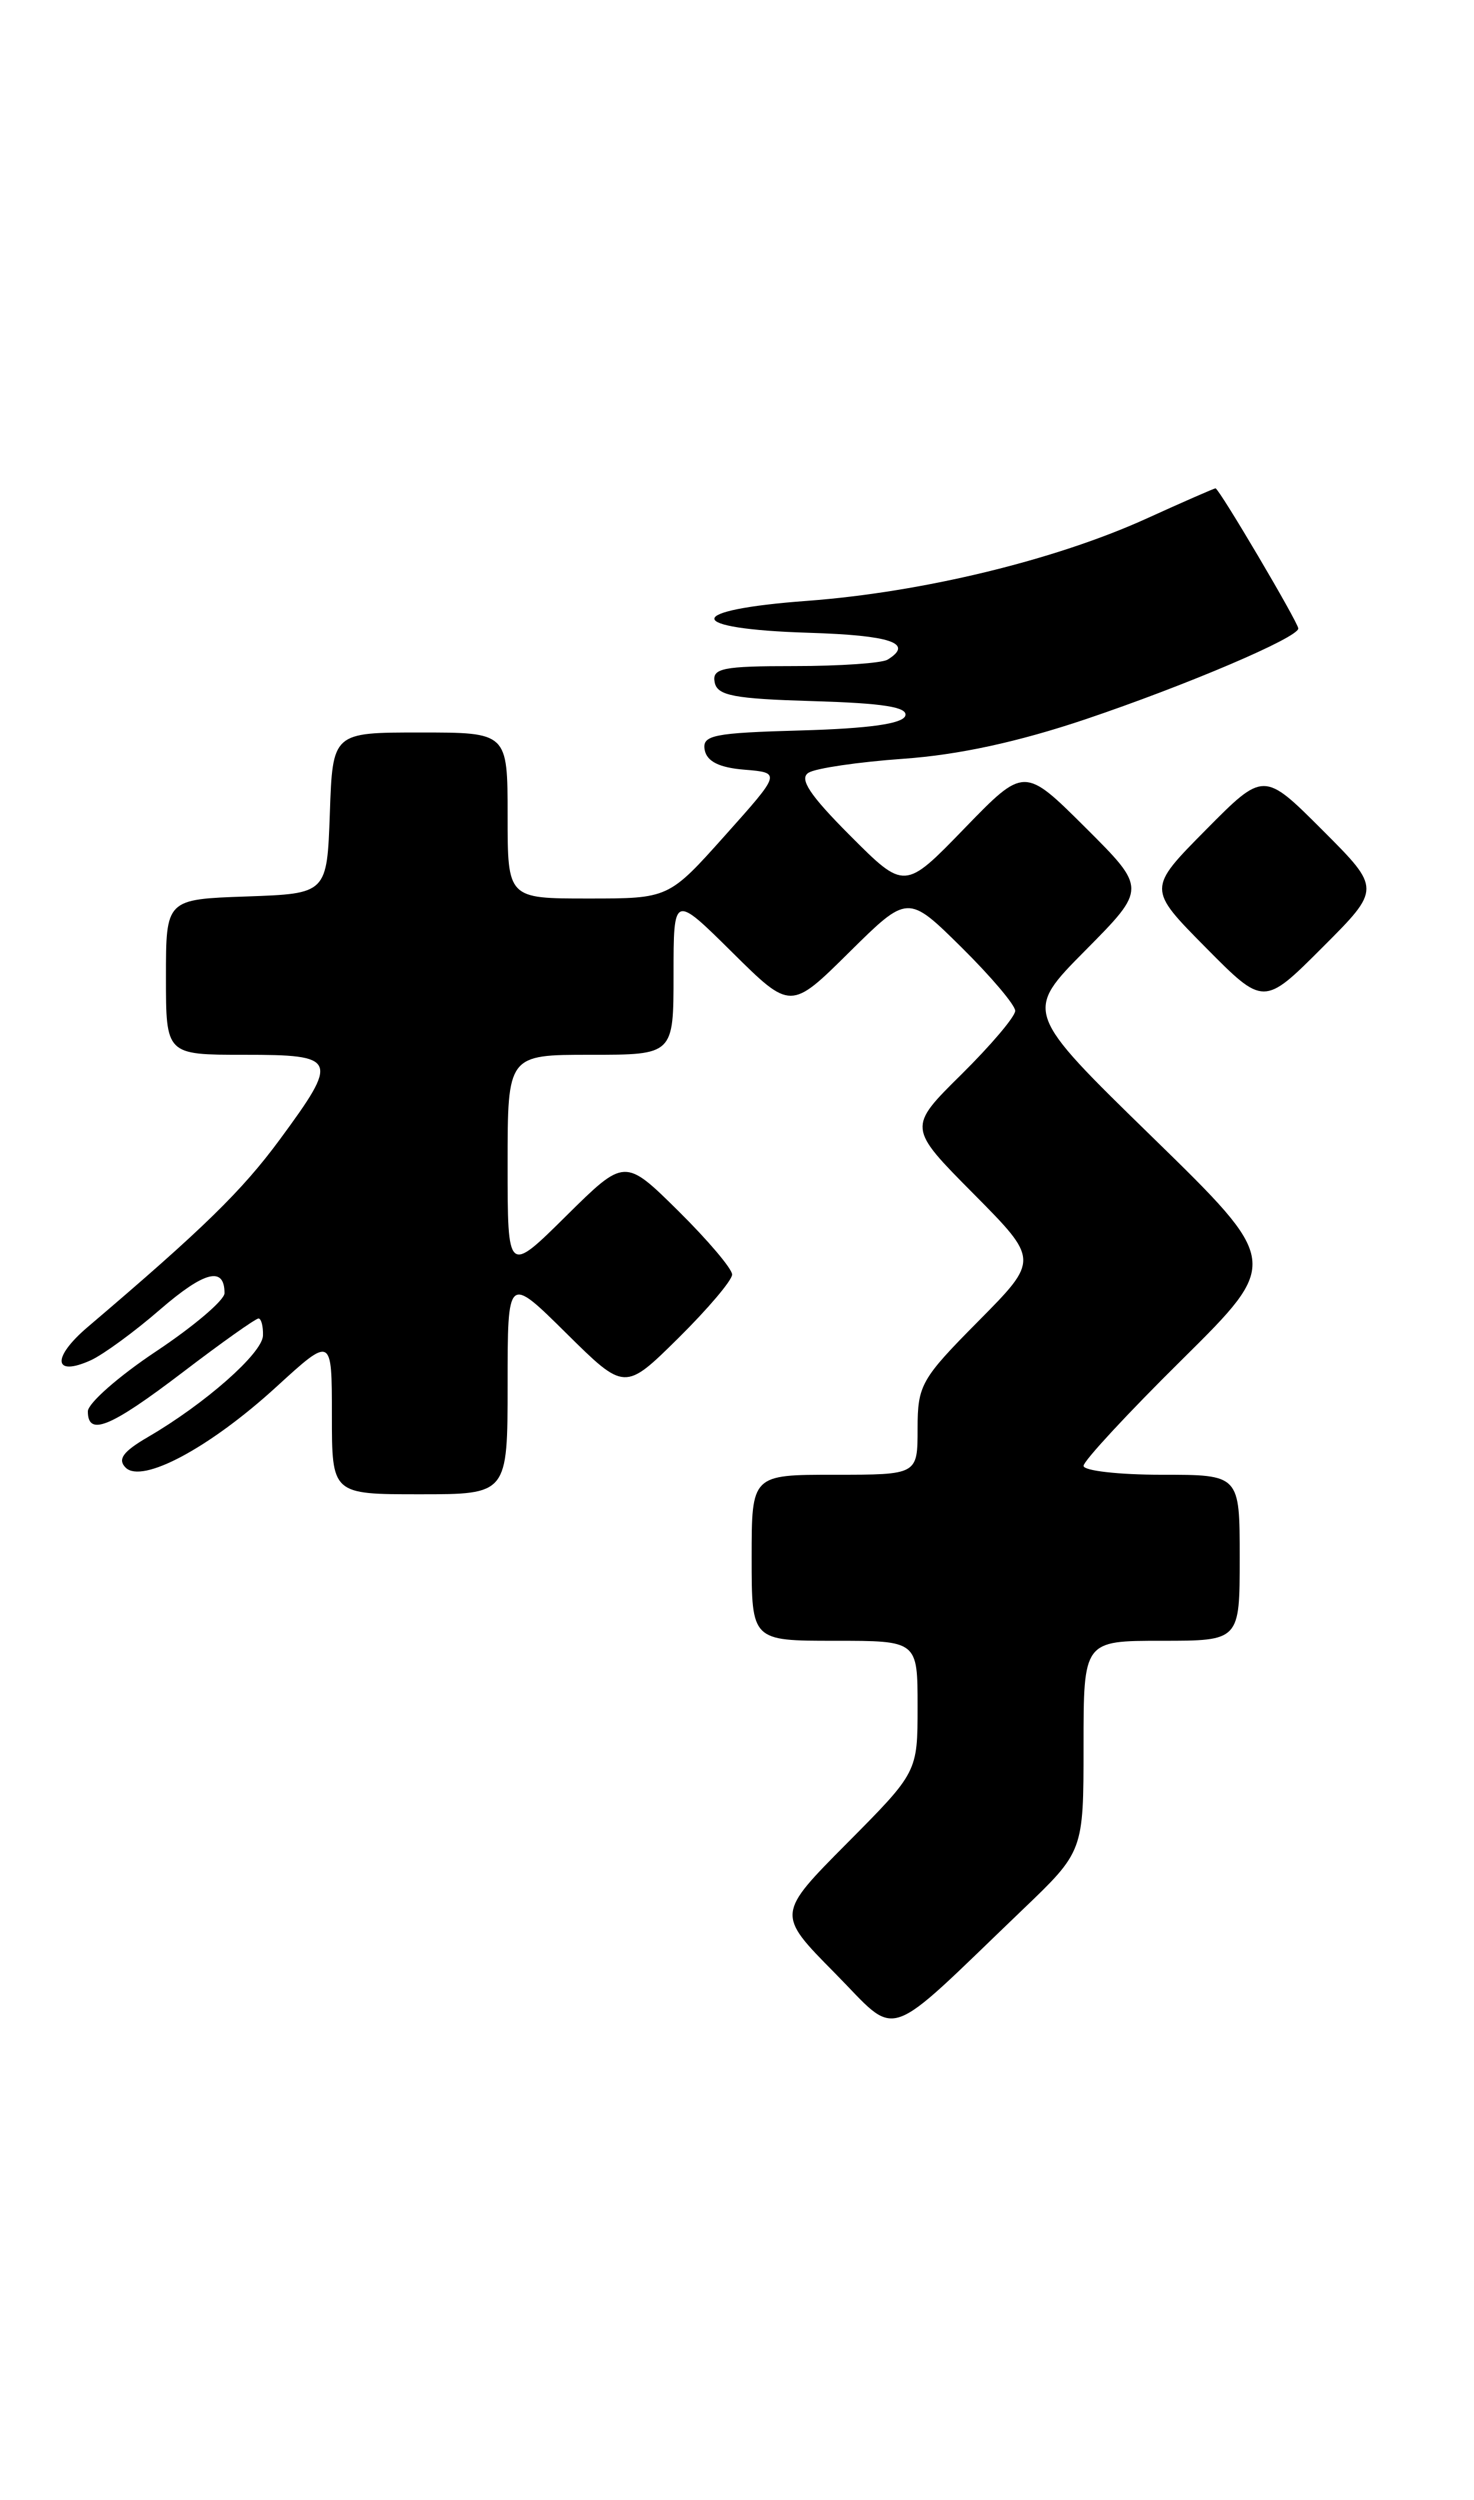 <?xml version="1.0" encoding="UTF-8" standalone="no"?>
<!DOCTYPE svg PUBLIC "-//W3C//DTD SVG 1.1//EN" "http://www.w3.org/Graphics/SVG/1.1/DTD/svg11.dtd" >
<svg xmlns="http://www.w3.org/2000/svg" xmlns:xlink="http://www.w3.org/1999/xlink" version="1.1" viewBox="0 0 151 256">
 <g >
 <path fill="currentColor"
d=" M 104.75 195.54 C 111.00 189.56 111.00 189.56 111.00 178.78 C 111.00 168.00 111.00 168.00 119.00 168.00 C 127.00 168.00 127.00 168.00 127.00 159.50 C 127.00 151.00 127.00 151.00 119.00 151.00 C 114.60 151.00 111.00 150.59 111.00 150.09 C 111.00 149.59 115.54 144.69 121.09 139.21 C 131.17 129.23 131.17 129.23 118.05 116.43 C 104.92 103.63 104.92 103.63 111.19 97.31 C 117.46 90.98 117.46 90.98 111.20 84.74 C 104.93 78.50 104.93 78.50 98.80 84.82 C 92.67 91.15 92.67 91.15 87.08 85.55 C 82.93 81.39 81.84 79.73 82.83 79.12 C 83.56 78.66 87.93 78.02 92.55 77.69 C 98.21 77.29 104.29 75.97 111.22 73.64 C 121.59 70.14 133.00 65.28 133.00 64.35 C 133.00 63.75 124.88 50.00 124.52 50.00 C 124.39 50.00 121.18 51.40 117.40 53.12 C 108.04 57.36 94.48 60.64 82.71 61.52 C 69.95 62.46 70.02 64.39 82.83 64.79 C 91.28 65.05 93.65 65.86 90.93 67.54 C 90.35 67.90 86.05 68.20 81.38 68.20 C 74.03 68.20 72.93 68.42 73.21 69.85 C 73.47 71.23 75.15 71.55 83.33 71.79 C 90.47 72.00 93.03 72.40 92.74 73.29 C 92.47 74.11 89.02 74.59 82.10 74.79 C 73.06 75.04 71.91 75.27 72.19 76.79 C 72.42 77.97 73.68 78.60 76.27 78.81 C 80.02 79.12 80.02 79.12 74.26 85.56 C 68.50 92.00 68.50 92.00 60.25 92.00 C 52.00 92.00 52.00 92.00 52.00 83.50 C 52.00 75.00 52.00 75.00 43.04 75.00 C 34.08 75.00 34.08 75.00 33.79 83.25 C 33.50 91.50 33.50 91.50 25.25 91.79 C 17.00 92.08 17.00 92.08 17.00 100.04 C 17.00 108.00 17.00 108.00 25.00 108.00 C 34.60 108.00 34.76 108.39 28.66 116.68 C 24.78 121.94 20.83 125.80 9.00 135.86 C 5.27 139.03 5.46 141.02 9.32 139.27 C 10.59 138.68 13.78 136.36 16.39 134.09 C 20.95 130.15 23.00 129.63 23.00 132.41 C 23.00 133.12 19.85 135.80 16.00 138.36 C 12.15 140.92 9.00 143.69 9.00 144.51 C 9.00 147.11 11.31 146.15 18.73 140.50 C 22.70 137.47 26.19 135.00 26.48 135.00 C 26.76 135.00 26.97 135.79 26.94 136.75 C 26.88 138.56 21.00 143.74 15.12 147.16 C 12.60 148.63 12.02 149.42 12.87 150.27 C 14.55 151.95 21.47 148.25 28.30 142.01 C 34.00 136.80 34.00 136.80 34.00 144.90 C 34.00 153.00 34.00 153.00 43.00 153.00 C 52.00 153.00 52.00 153.00 52.00 141.78 C 52.00 130.56 52.00 130.56 58.00 136.50 C 64.00 142.43 64.00 142.43 69.50 137.00 C 72.52 134.01 75.00 131.09 75.00 130.50 C 75.00 129.91 72.52 126.99 69.50 124.00 C 64.00 118.57 64.00 118.57 58.00 124.50 C 52.00 130.44 52.00 130.44 52.00 119.22 C 52.00 108.00 52.00 108.00 60.50 108.00 C 69.00 108.00 69.00 108.00 69.00 99.78 C 69.00 91.56 69.00 91.56 75.00 97.50 C 81.00 103.44 81.00 103.44 87.00 97.50 C 93.00 91.57 93.00 91.57 98.50 97.00 C 101.52 99.99 104.00 102.91 104.00 103.50 C 104.00 104.09 101.52 107.01 98.50 110.00 C 92.99 115.44 92.99 115.44 99.72 122.22 C 106.44 129.00 106.44 129.00 100.22 135.28 C 94.36 141.19 94.00 141.82 94.00 146.28 C 94.00 151.00 94.00 151.00 85.50 151.00 C 77.00 151.00 77.00 151.00 77.00 159.50 C 77.00 168.00 77.00 168.00 85.50 168.00 C 94.00 168.00 94.00 168.00 94.00 174.73 C 94.00 181.45 94.00 181.45 86.78 188.72 C 79.56 195.99 79.56 195.99 85.49 201.99 C 92.20 208.77 90.26 209.42 104.75 195.54 Z  M 135.47 84.99 C 129.46 78.98 129.46 78.98 123.51 84.99 C 117.56 91.00 117.56 91.00 123.51 97.01 C 129.46 103.02 129.46 103.02 135.47 97.01 C 141.48 91.00 141.48 91.00 135.47 84.99 Z "/>
</g>
</svg>